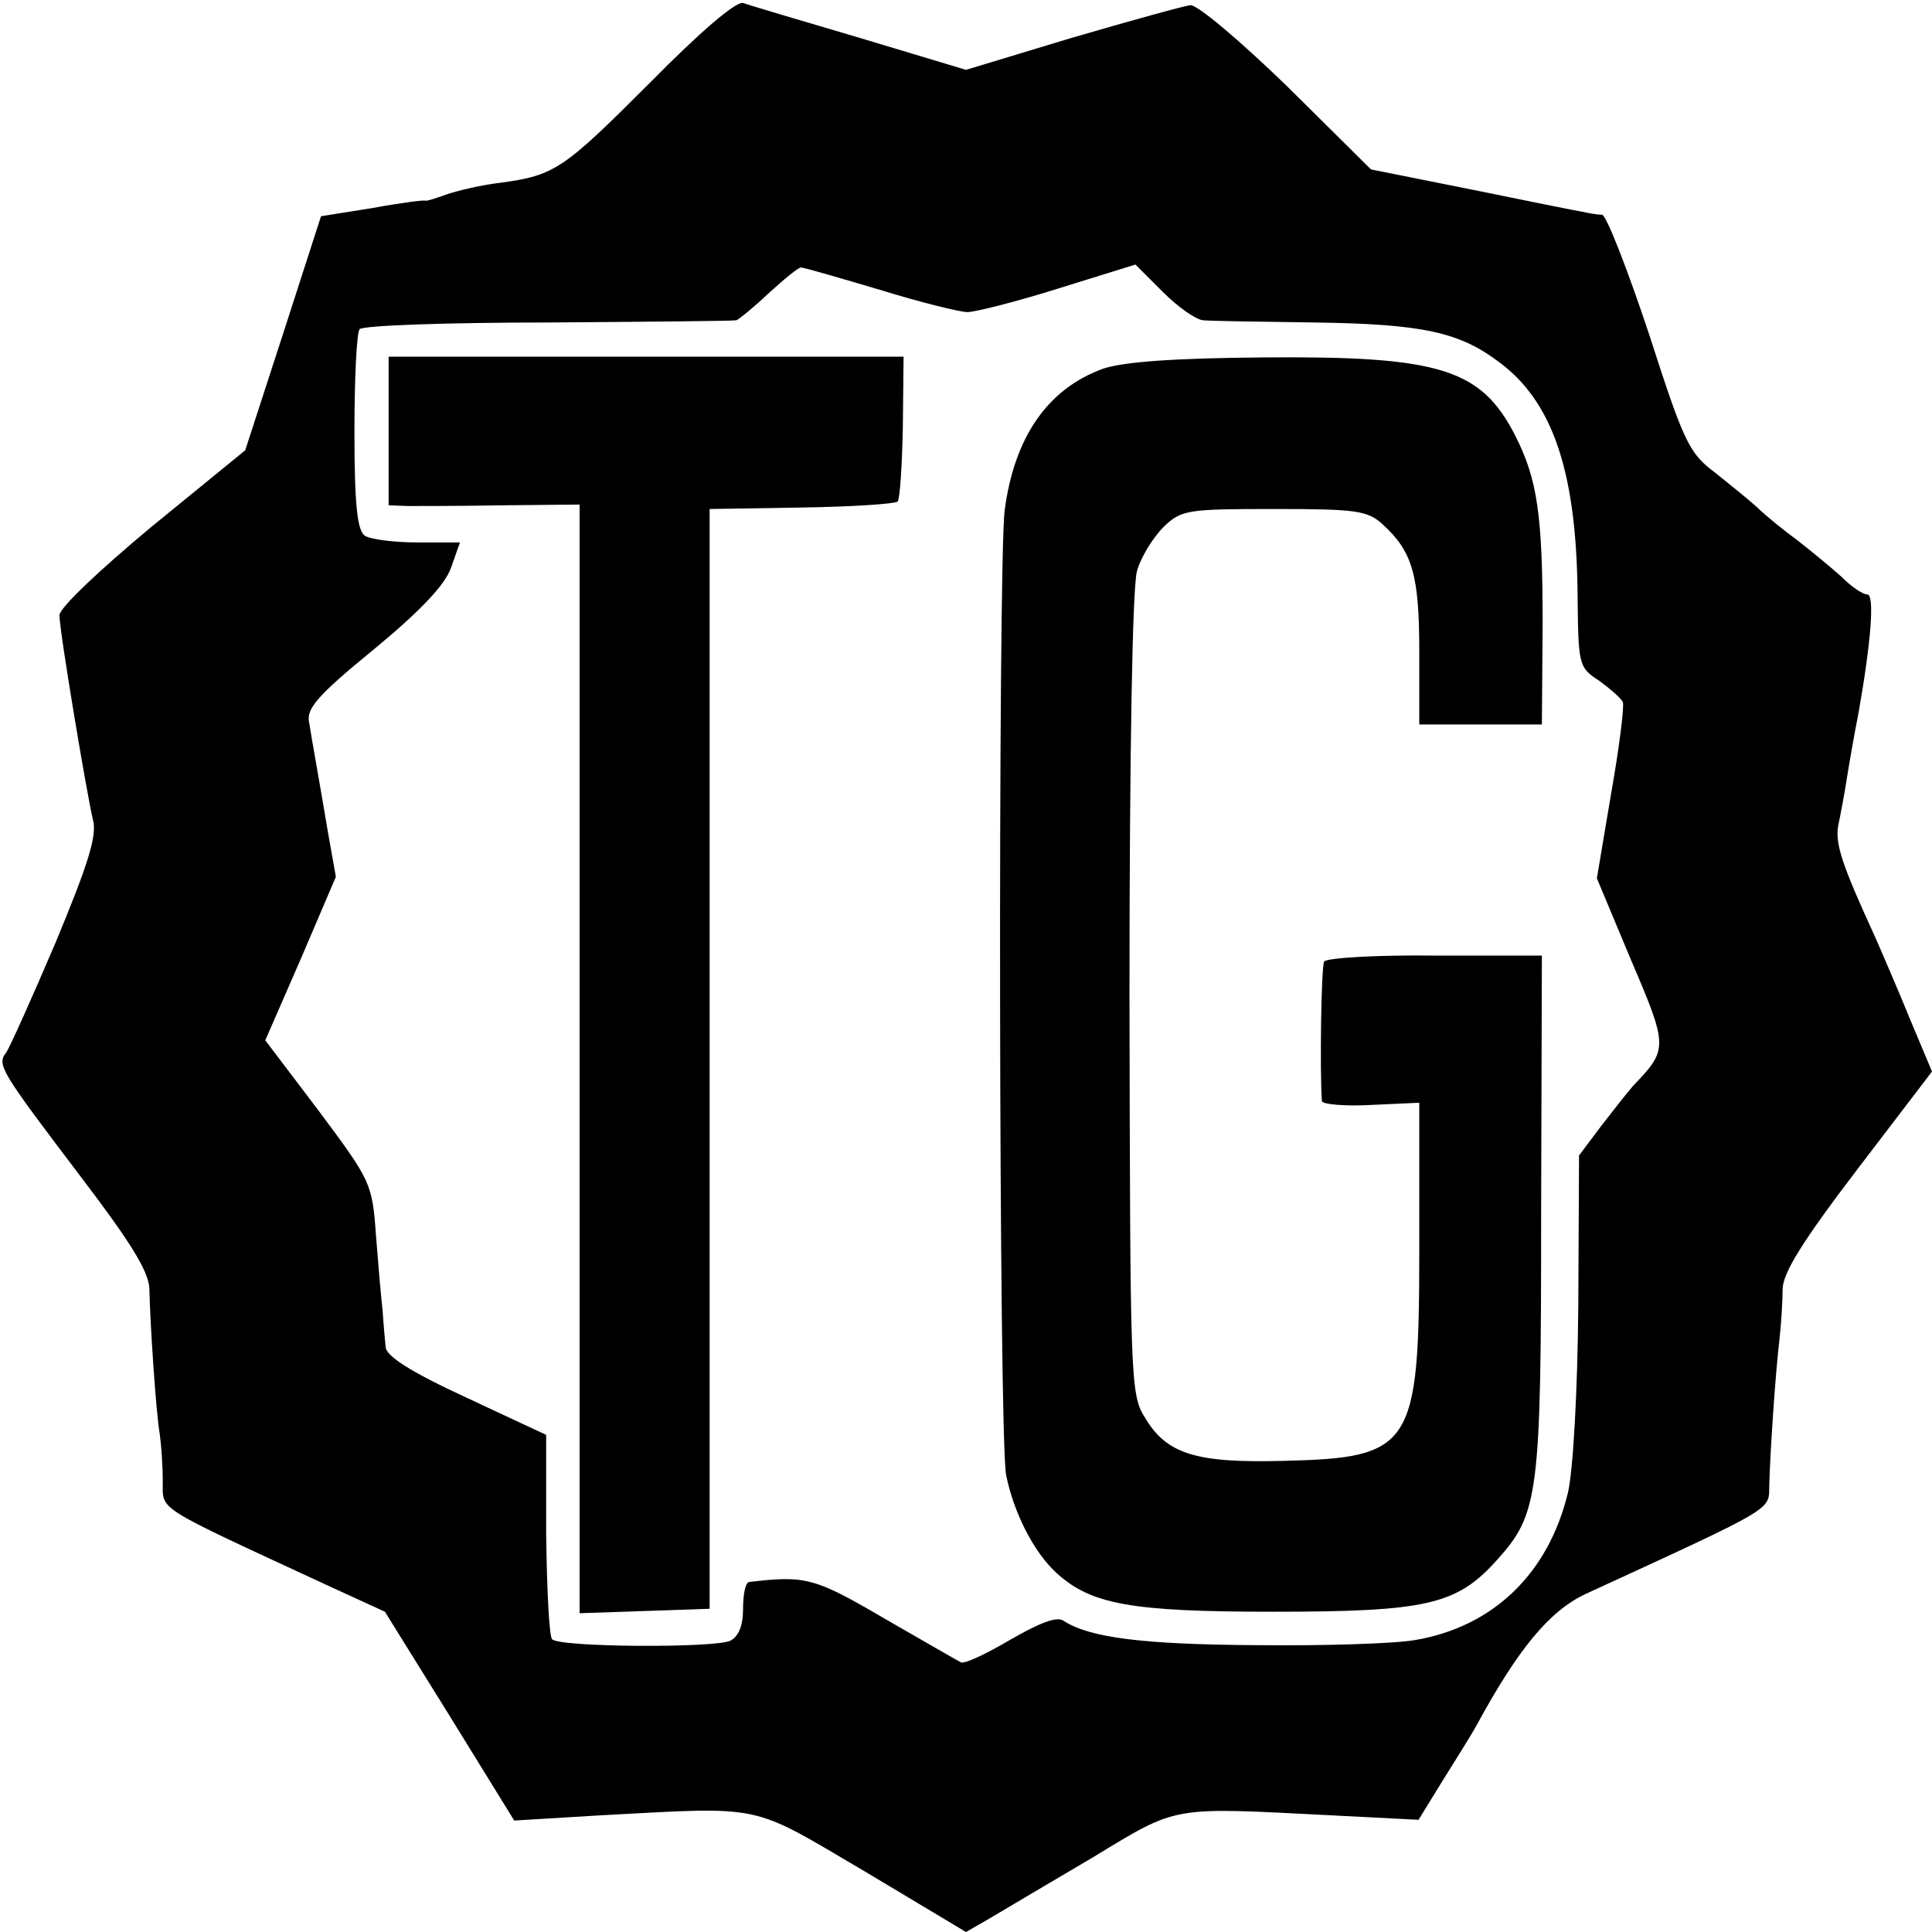 <?xml version="1.0" standalone="no"?>
<!DOCTYPE svg PUBLIC "-//W3C//DTD SVG 20010904//EN"
 "http://www.w3.org/TR/2001/REC-SVG-20010904/DTD/svg10.dtd">
<svg version="1.0" xmlns="http://www.w3.org/2000/svg"
 width="260pt" height="260pt" viewBox="0 0 260 260"
 preserveAspectRatio="xMidYMid meet">
<g transform="translate(0,260) scale(0.1,-0.1)"
fill="#000000" stroke="none">
<path d="M875 2489 c-117 -117 -128 -125 -202 -135 -26 -3 -59 -11 -73 -16
-14 -5 -26 -9 -28 -8 -1 1 -33 -3 -71 -10 l-69 -11 -51 -158 -51 -157 -125
-102 c-71 -59 -125 -110 -125 -120 0 -21 36 -236 45 -275 6 -21 -6 -59 -50
-165 -32 -75 -62 -142 -67 -149 -13 -16 -5 -27 101 -167 67 -88 91 -127 92
-150 1 -48 9 -168 14 -196 2 -14 4 -42 4 -63 1 -41 -17 -30 227 -143 l72 -33
87 -140 87 -141 116 7 c223 12 200 16 355 -75 l137 -82 33 19 c17 10 79 47
137 81 117 71 104 68 322 57 l117 -6 32 52 c18 29 39 62 46 75 56 103 98 154
147 177 261 120 246 112 247 147 1 39 8 149 14 198 2 19 4 49 4 66 1 22 27 64
101 161 l100 131 -29 69 c-15 37 -37 88 -48 113 -44 96 -54 125 -49 150 3 14
8 41 11 60 3 19 10 60 16 90 17 96 22 160 12 160 -6 0 -21 10 -34 23 -13 12
-40 34 -59 49 -19 14 -44 34 -55 45 -11 10 -37 31 -57 47 -35 26 -42 41 -89
187 -29 87 -57 159 -63 160 -6 0 -18 2 -26 4 -8 1 -76 15 -150 30 l-135 27
-113 112 c-64 62 -121 110 -130 109 -9 -1 -81 -21 -160 -44 l-142 -43 -143 43
c-78 23 -149 44 -157 47 -10 2 -57 -38 -125 -107z m309 -279 c55 -17 108 -30
118 -30 10 0 66 14 123 32 l103 32 37 -37 c20 -20 44 -37 54 -38 9 -1 77 -2
151 -3 144 -2 194 -13 247 -53 72 -53 104 -146 106 -309 1 -99 1 -102 29 -120
15 -11 30 -24 32 -29 2 -6 -5 -62 -16 -124 l-19 -113 46 -110 c50 -117 50
-120 3 -169 -7 -8 -26 -32 -43 -54 l-30 -40 -1 -202 c-1 -117 -7 -223 -14
-252 -26 -108 -100 -180 -205 -198 -27 -5 -124 -8 -215 -7 -152 1 -224 10
-259 33 -9 6 -32 -3 -72 -26 -32 -19 -62 -33 -66 -30 -4 2 -51 29 -103 59 -94
55 -106 58 -182 49 -5 -1 -8 -17 -8 -36 0 -23 -6 -37 -17 -43 -21 -10 -230 -9
-240 2 -4 4 -7 67 -8 141 l0 134 -107 50 c-76 35 -108 56 -109 68 -1 10 -3 32
-4 48 -2 17 -6 63 -9 102 -5 71 -7 74 -77 168 l-72 95 48 110 47 110 -11 62
c-6 35 -13 77 -16 93 -3 17 -7 40 -9 53 -4 18 11 36 87 98 63 52 96 87 104
110 l12 34 -57 0 c-31 0 -63 4 -71 9 -10 7 -14 40 -14 140 0 72 3 134 7 138 4
5 119 9 254 9 136 1 250 2 253 3 3 1 23 17 43 36 21 19 40 35 44 35 4 0 52
-14 106 -30z"/>
<path d="M523 2020 l0 -100 26 -1 c14 0 72 0 129 1 l102 1 0 -746 0 -746 88 3
87 3 0 740 0 740 124 2 c68 1 126 5 129 8 3 3 6 48 7 100 l1 95 -347 0 -346 0
0 -100z"/>
<path d="M1485 2104 c-75 -27 -120 -92 -133 -191 -9 -75 -8 -1246 2 -1298 10
-50 37 -104 68 -132 46 -42 100 -52 290 -52 207 0 248 9 302 69 57 63 60 87
60 469 l1 345 -143 0 c-79 1 -146 -3 -150 -8 -4 -7 -6 -149 -3 -188 1 -4 30
-7 66 -5 l65 3 0 -196 c0 -268 -9 -282 -184 -286 -116 -3 -156 9 -185 58 -20
31 -20 51 -21 568 0 328 4 549 10 571 5 19 22 46 36 60 24 23 32 24 149 24
109 0 125 -2 145 -20 41 -37 50 -69 50 -172 l0 -98 83 0 82 0 1 135 c0 147 -7
195 -37 254 -46 90 -102 107 -339 105 -122 -1 -187 -6 -215 -15z"/>
</g>
</svg>
